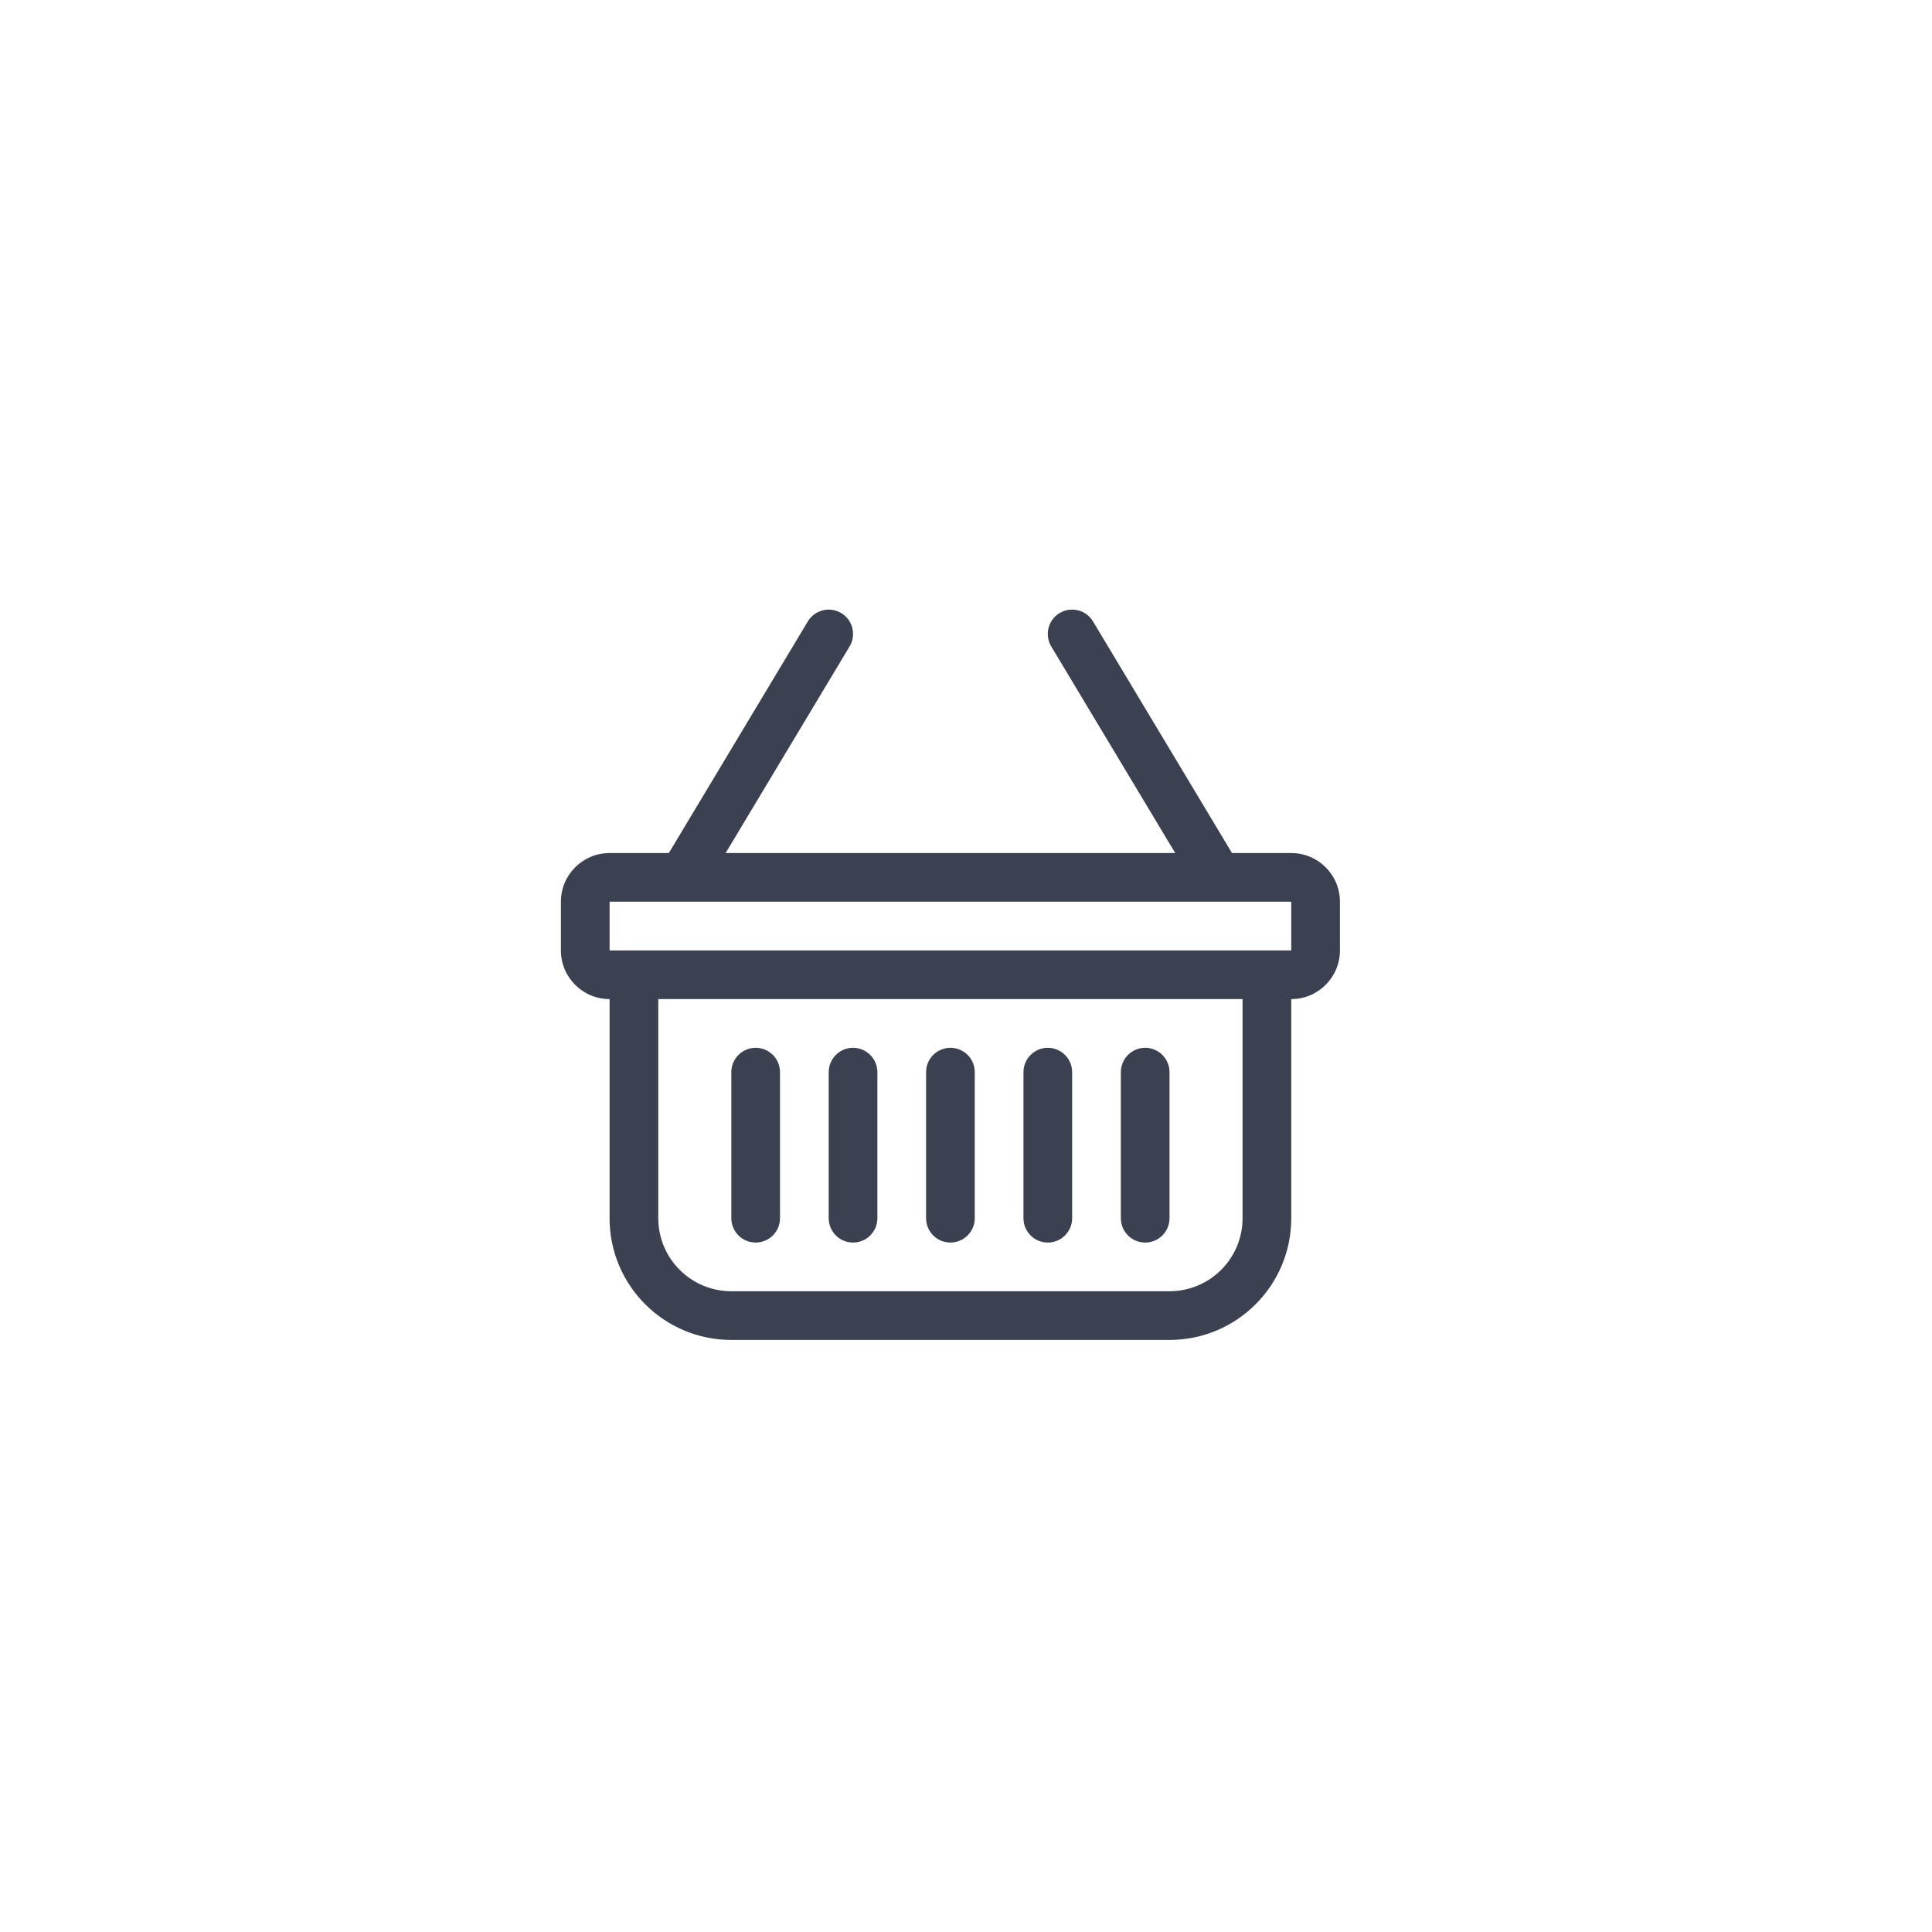 <svg width="62" height="62" viewBox="0 0 62 62" fill="none" xmlns="http://www.w3.org/2000/svg">
<g filter="url(#filter0_d_486_101)">
<circle cx="31" cy="31" r="20" fill="white"/>
</g>
<path d="M26.996 19.674C27.366 19.896 27.486 20.376 27.264 20.746L23.286 27.375H37.714L33.736 20.746C33.514 20.376 33.634 19.896 34.004 19.674C34.374 19.452 34.854 19.572 35.076 19.942L39.536 27.375H41.438C42.3 27.375 43 28.074 43 28.937V30.5C43 31.363 42.3 32.062 41.438 32.062V39.094C41.438 41.252 39.688 43 37.531 43H23.469C21.311 43 19.562 41.252 19.562 39.094V32.062C18.7 32.062 18 31.363 18 30.5V28.937C18 28.074 18.7 27.375 19.562 27.375H21.464L25.924 19.942C26.146 19.572 26.626 19.452 26.996 19.674ZM21.125 32.062V39.094C21.125 40.388 22.174 41.437 23.469 41.437H37.531C38.826 41.437 39.875 40.388 39.875 39.094V32.062H21.125ZM19.562 28.937V30.5H41.438V28.937H19.562ZM24.25 33.625C24.681 33.625 25.031 33.975 25.031 34.406V39.094C25.031 39.525 24.681 39.875 24.25 39.875C23.819 39.875 23.469 39.525 23.469 39.094V34.406C23.469 33.975 23.819 33.625 24.25 33.625ZM27.375 33.625C27.806 33.625 28.156 33.975 28.156 34.406V39.094C28.156 39.525 27.806 39.875 27.375 39.875C26.944 39.875 26.594 39.525 26.594 39.094V34.406C26.594 33.975 26.944 33.625 27.375 33.625ZM30.5 33.625C30.931 33.625 31.281 33.975 31.281 34.406V39.094C31.281 39.525 30.931 39.875 30.5 39.875C30.069 39.875 29.719 39.525 29.719 39.094V34.406C29.719 33.975 30.069 33.625 30.5 33.625ZM33.625 33.625C34.056 33.625 34.406 33.975 34.406 34.406V39.094C34.406 39.525 34.056 39.875 33.625 39.875C33.194 39.875 32.844 39.525 32.844 39.094V34.406C32.844 33.975 33.194 33.625 33.625 33.625ZM36.75 33.625C37.181 33.625 37.531 33.975 37.531 34.406V39.094C37.531 39.525 37.181 39.875 36.75 39.875C36.319 39.875 35.969 39.525 35.969 39.094V34.406C35.969 33.975 36.319 33.625 36.75 33.625Z" fill="#3C4151"/>
<defs>
<filter id="filter0_d_486_101" x="0" y="0" width="62" height="62" filterUnits="userSpaceOnUse" color-interpolation-filters="sRGB">
<feFlood flood-opacity="0" result="BackgroundImageFix"/>
<feColorMatrix in="SourceAlpha" type="matrix" values="0 0 0 0 0 0 0 0 0 0 0 0 0 0 0 0 0 0 127 0" result="hardAlpha"/>
<feOffset/>
<feGaussianBlur stdDeviation="5.5"/>
<feComposite in2="hardAlpha" operator="out"/>
<feColorMatrix type="matrix" values="0 0 0 0 0 0 0 0 0 0 0 0 0 0 0 0 0 0 0.25 0"/>
<feBlend mode="normal" in2="BackgroundImageFix" result="effect1_dropShadow_486_101"/>
<feBlend mode="normal" in="SourceGraphic" in2="effect1_dropShadow_486_101" result="shape"/>
</filter>
</defs>
</svg>
